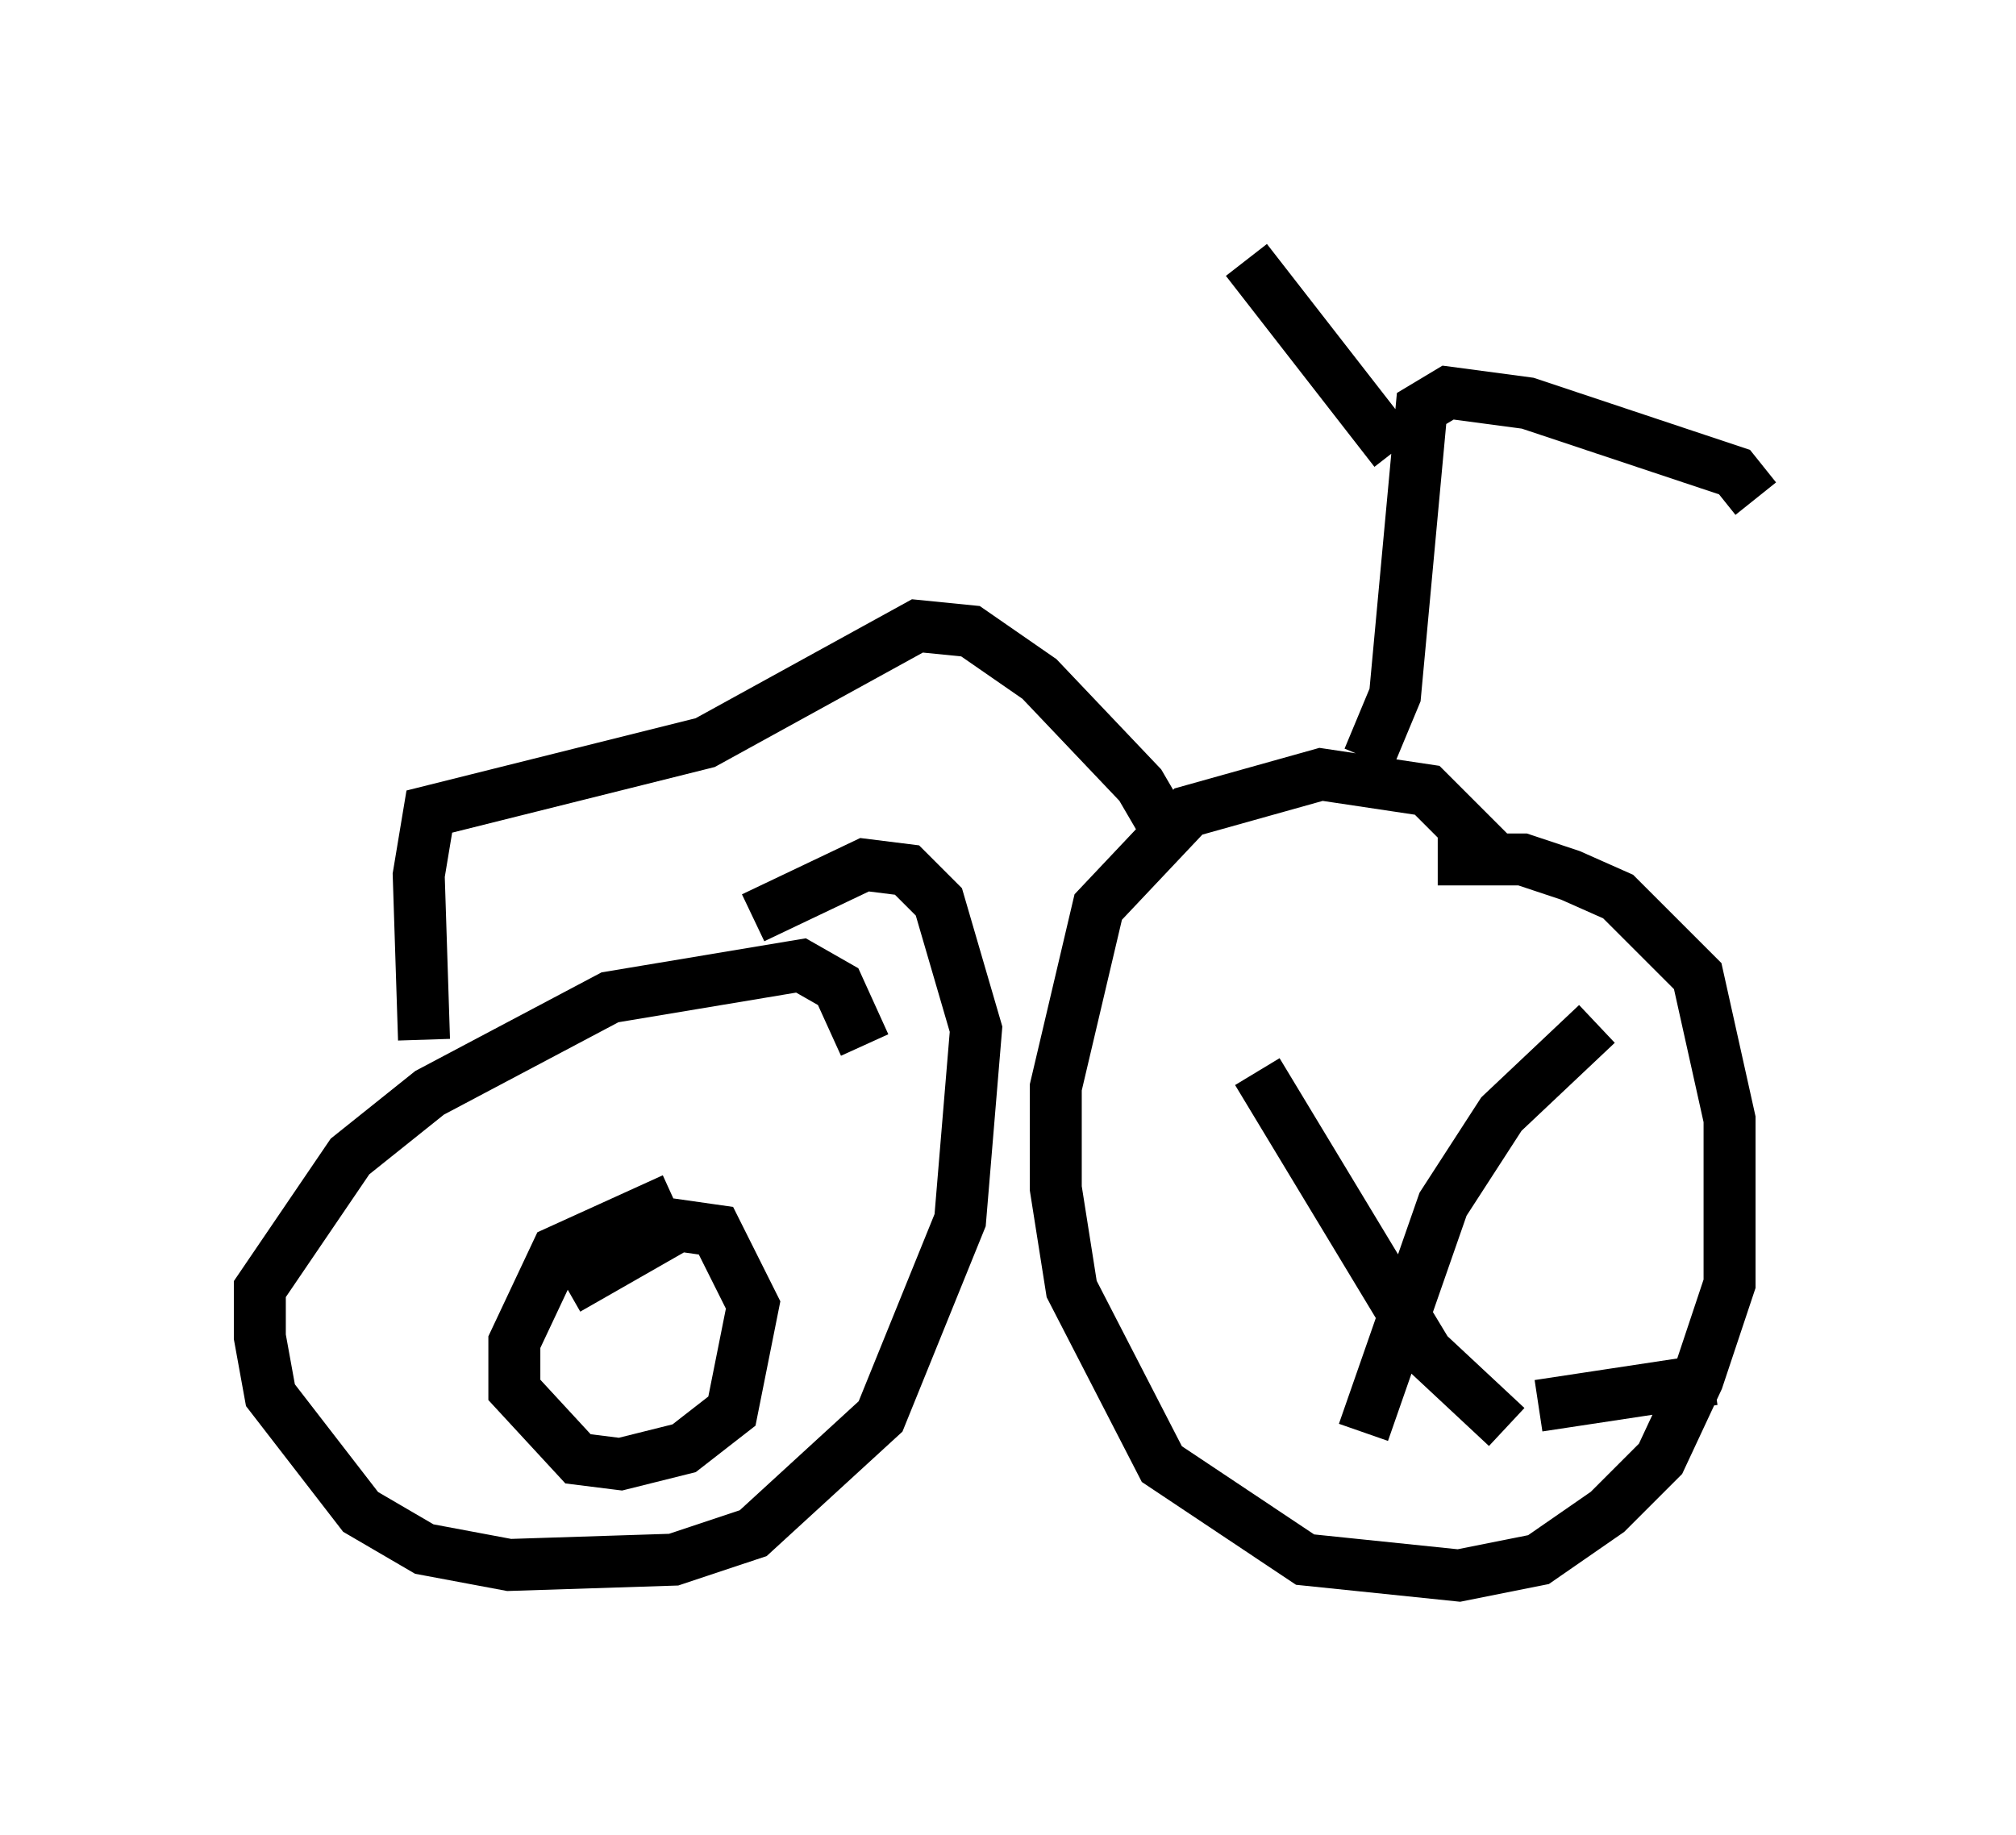 <?xml version="1.0" encoding="utf-8" ?>
<svg baseProfile="full" height="35.317" version="1.1" width="38.788" xmlns="http://www.w3.org/2000/svg" xmlns:ev="http://www.w3.org/2001/xml-events" xmlns:xlink="http://www.w3.org/1999/xlink"><defs /><rect fill="white" height="35.317" width="38.788" x="0" y="0" /><path d="M28.99, 17.352 m-0.102, -0.715 l-1.429, -1.429 -2.042, -0.306 l-2.552, 0.715 -1.735, 1.838 l-0.817, 3.471 0.0, 1.94 l0.306, 1.94 1.735, 3.369 l2.756, 1.838 2.96, 0.306 l1.531, -0.306 1.327, -0.919 l1.021, -1.021 0.715, -1.531 l0.613, -1.838 0.0, -1.633 l0.0, -1.531 -0.613, -2.756 l-1.531, -1.531 -0.919, -0.408 l-0.919, -0.306 -1.633, 0.0 m3.063, 3.165 l-1.838, 1.735 -1.123, 1.735 l-1.531, 4.39 m-2.042, -6.942 l3.267, 5.41 1.531, 1.429 m3.981, -0.919 l-3.369, 0.51 m-12.965, -6.942 l-0.51, -1.123 -0.715, -0.408 l-3.675, 0.613 -3.471, 1.838 l-1.531, 1.225 -1.735, 2.552 l0.0, 0.919 0.204, 1.123 l1.735, 2.246 1.225, 0.715 l1.633, 0.306 3.165, -0.102 l1.531, -0.51 2.45, -2.246 l1.531, -3.777 0.306, -3.675 l-0.715, -2.45 -0.613, -0.613 l-0.817, -0.102 -2.144, 1.021 m-1.531, 5.41 l-2.246, 1.021 -0.817, 1.735 l0.0, 0.919 1.225, 1.327 l0.817, 0.102 1.225, -0.306 l0.919, -0.715 0.408, -2.042 l-0.715, -1.429 -0.715, -0.102 l-2.144, 1.225 m15.415, -10.208 l0.51, -1.225 0.51, -5.513 l0.51, -0.306 1.531, 0.204 l3.981, 1.327 0.408, 0.51 m-6.942, -0.919 l-2.858, -3.675 m-1.327, 11.331 l-0.715, -1.225 -1.94, -2.042 l-1.327, -0.919 -1.021, -0.102 l-4.083, 2.246 -5.308, 1.327 l-0.204, 1.225 0.102, 3.165 " fill="none" stroke="black" stroke-width="1" /></svg>